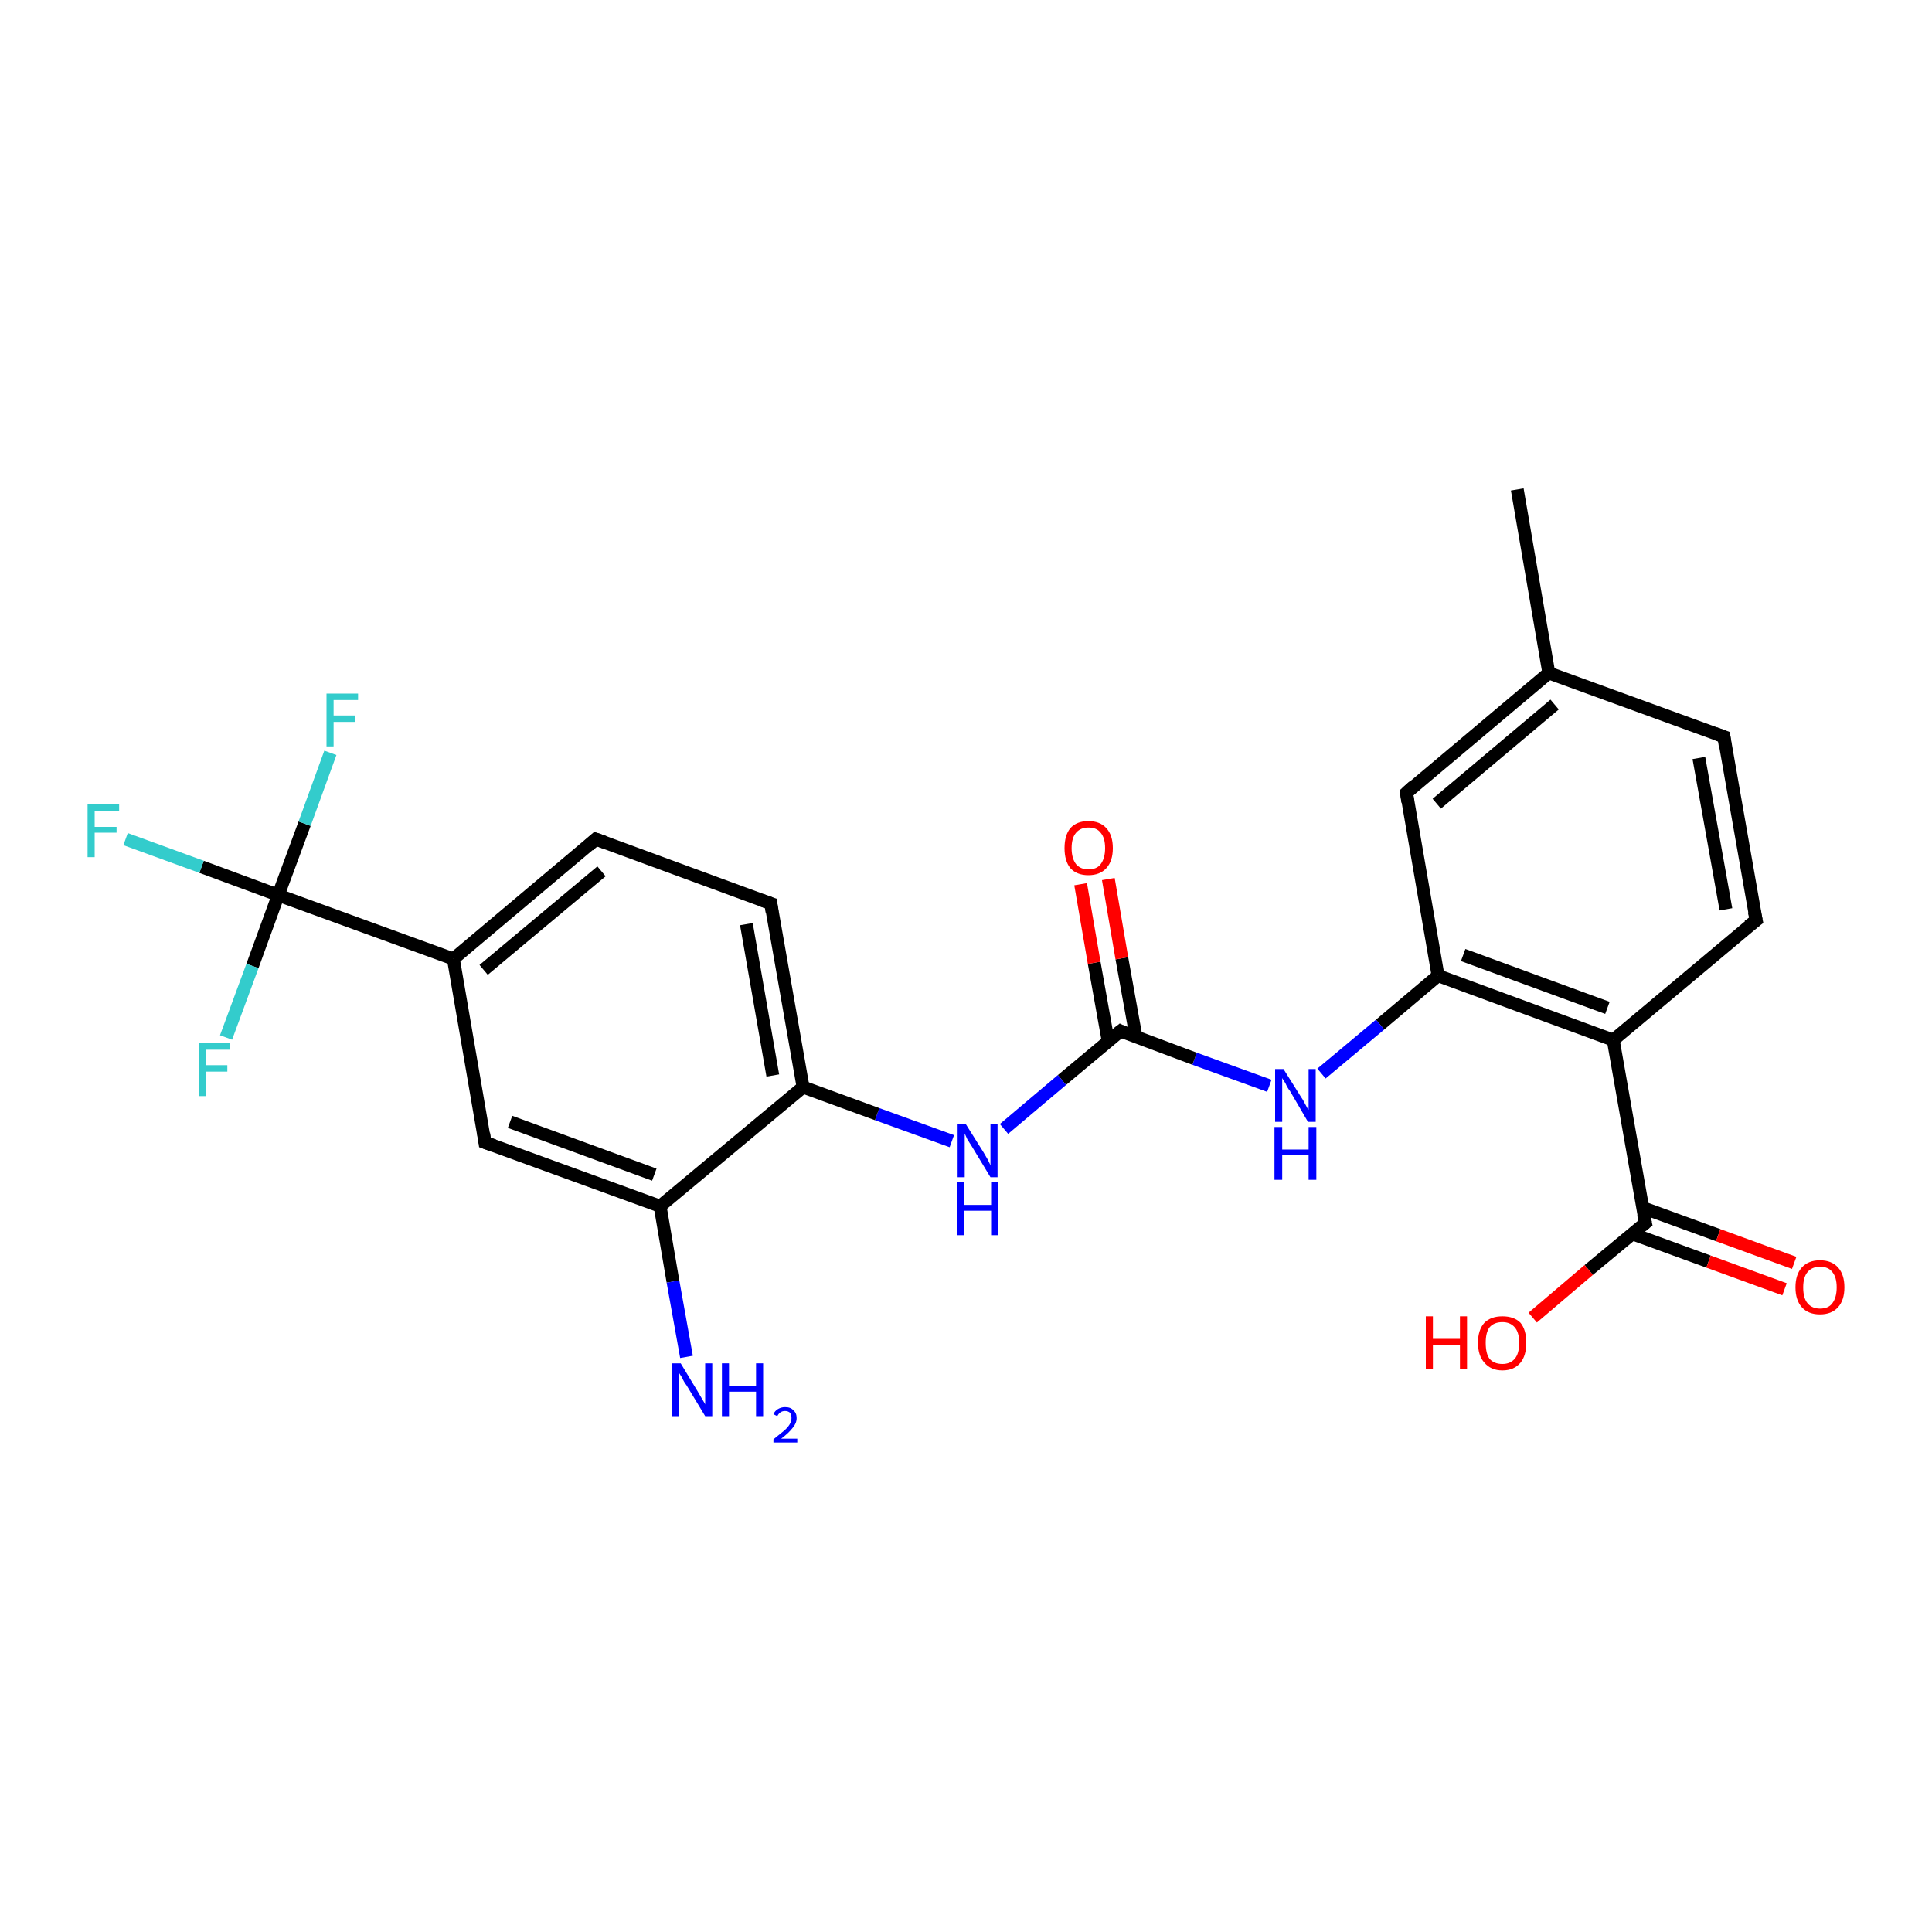 <?xml version='1.0' encoding='iso-8859-1'?>
<svg version='1.1' baseProfile='full'
              xmlns='http://www.w3.org/2000/svg'
                      xmlns:rdkit='http://www.rdkit.org/xml'
                      xmlns:xlink='http://www.w3.org/1999/xlink'
                  xml:space='preserve'
width='300px' height='300px' viewBox='0 0 300 300'>
<!-- END OF HEADER -->
<rect style='opacity:1.0;fill:#FFFFFF;stroke:none' width='300.0' height='300.0' x='0.0' y='0.0'> </rect>
<path class='bond-0 atom-0 atom-1' d='M 250.5,161.5 L 223.3,151.5' style='fill:none;fill-rule:evenodd;stroke:#000000;stroke-width:2.0px;stroke-linecap:butt;stroke-linejoin:miter;stroke-opacity:1' />
<path class='bond-0 atom-0 atom-1' d='M 249.6,156.5 L 227.2,148.3' style='fill:none;fill-rule:evenodd;stroke:#000000;stroke-width:2.0px;stroke-linecap:butt;stroke-linejoin:miter;stroke-opacity:1' />
<path class='bond-1 atom-1 atom-2' d='M 223.3,151.5 L 218.4,123.1' style='fill:none;fill-rule:evenodd;stroke:#000000;stroke-width:2.0px;stroke-linecap:butt;stroke-linejoin:miter;stroke-opacity:1' />
<path class='bond-2 atom-2 atom-3' d='M 218.4,123.1 L 240.5,104.5' style='fill:none;fill-rule:evenodd;stroke:#000000;stroke-width:2.0px;stroke-linecap:butt;stroke-linejoin:miter;stroke-opacity:1' />
<path class='bond-2 atom-2 atom-3' d='M 223.1,124.8 L 241.4,109.4' style='fill:none;fill-rule:evenodd;stroke:#000000;stroke-width:2.0px;stroke-linecap:butt;stroke-linejoin:miter;stroke-opacity:1' />
<path class='bond-3 atom-3 atom-4' d='M 240.5,104.5 L 267.7,114.4' style='fill:none;fill-rule:evenodd;stroke:#000000;stroke-width:2.0px;stroke-linecap:butt;stroke-linejoin:miter;stroke-opacity:1' />
<path class='bond-4 atom-4 atom-5' d='M 267.7,114.4 L 272.7,142.9' style='fill:none;fill-rule:evenodd;stroke:#000000;stroke-width:2.0px;stroke-linecap:butt;stroke-linejoin:miter;stroke-opacity:1' />
<path class='bond-4 atom-4 atom-5' d='M 263.8,117.7 L 268.0,141.2' style='fill:none;fill-rule:evenodd;stroke:#000000;stroke-width:2.0px;stroke-linecap:butt;stroke-linejoin:miter;stroke-opacity:1' />
<path class='bond-5 atom-3 atom-6' d='M 240.5,104.5 L 235.6,76.0' style='fill:none;fill-rule:evenodd;stroke:#000000;stroke-width:2.0px;stroke-linecap:butt;stroke-linejoin:miter;stroke-opacity:1' />
<path class='bond-6 atom-1 atom-7' d='M 223.3,151.5 L 214.3,159.1' style='fill:none;fill-rule:evenodd;stroke:#000000;stroke-width:2.0px;stroke-linecap:butt;stroke-linejoin:miter;stroke-opacity:1' />
<path class='bond-6 atom-1 atom-7' d='M 214.3,159.1 L 205.2,166.7' style='fill:none;fill-rule:evenodd;stroke:#0000FF;stroke-width:2.0px;stroke-linecap:butt;stroke-linejoin:miter;stroke-opacity:1' />
<path class='bond-7 atom-7 atom-8' d='M 197.1,168.6 L 185.5,164.4' style='fill:none;fill-rule:evenodd;stroke:#0000FF;stroke-width:2.0px;stroke-linecap:butt;stroke-linejoin:miter;stroke-opacity:1' />
<path class='bond-7 atom-7 atom-8' d='M 185.5,164.4 L 174.0,160.1' style='fill:none;fill-rule:evenodd;stroke:#000000;stroke-width:2.0px;stroke-linecap:butt;stroke-linejoin:miter;stroke-opacity:1' />
<path class='bond-8 atom-8 atom-9' d='M 176.4,161.0 L 174.2,148.8' style='fill:none;fill-rule:evenodd;stroke:#000000;stroke-width:2.0px;stroke-linecap:butt;stroke-linejoin:miter;stroke-opacity:1' />
<path class='bond-8 atom-8 atom-9' d='M 174.2,148.8 L 172.1,136.5' style='fill:none;fill-rule:evenodd;stroke:#FF0000;stroke-width:2.0px;stroke-linecap:butt;stroke-linejoin:miter;stroke-opacity:1' />
<path class='bond-8 atom-8 atom-9' d='M 172.1,161.8 L 169.9,149.5' style='fill:none;fill-rule:evenodd;stroke:#000000;stroke-width:2.0px;stroke-linecap:butt;stroke-linejoin:miter;stroke-opacity:1' />
<path class='bond-8 atom-8 atom-9' d='M 169.9,149.5 L 167.8,137.3' style='fill:none;fill-rule:evenodd;stroke:#FF0000;stroke-width:2.0px;stroke-linecap:butt;stroke-linejoin:miter;stroke-opacity:1' />
<path class='bond-9 atom-8 atom-10' d='M 174.0,160.1 L 164.9,167.7' style='fill:none;fill-rule:evenodd;stroke:#000000;stroke-width:2.0px;stroke-linecap:butt;stroke-linejoin:miter;stroke-opacity:1' />
<path class='bond-9 atom-8 atom-10' d='M 164.9,167.7 L 155.9,175.3' style='fill:none;fill-rule:evenodd;stroke:#0000FF;stroke-width:2.0px;stroke-linecap:butt;stroke-linejoin:miter;stroke-opacity:1' />
<path class='bond-10 atom-10 atom-11' d='M 147.8,177.2 L 136.2,173.0' style='fill:none;fill-rule:evenodd;stroke:#0000FF;stroke-width:2.0px;stroke-linecap:butt;stroke-linejoin:miter;stroke-opacity:1' />
<path class='bond-10 atom-10 atom-11' d='M 136.2,173.0 L 124.7,168.8' style='fill:none;fill-rule:evenodd;stroke:#000000;stroke-width:2.0px;stroke-linecap:butt;stroke-linejoin:miter;stroke-opacity:1' />
<path class='bond-11 atom-11 atom-12' d='M 124.7,168.8 L 119.7,140.3' style='fill:none;fill-rule:evenodd;stroke:#000000;stroke-width:2.0px;stroke-linecap:butt;stroke-linejoin:miter;stroke-opacity:1' />
<path class='bond-11 atom-11 atom-12' d='M 120.0,167.0 L 115.9,143.5' style='fill:none;fill-rule:evenodd;stroke:#000000;stroke-width:2.0px;stroke-linecap:butt;stroke-linejoin:miter;stroke-opacity:1' />
<path class='bond-12 atom-12 atom-13' d='M 119.7,140.3 L 92.5,130.3' style='fill:none;fill-rule:evenodd;stroke:#000000;stroke-width:2.0px;stroke-linecap:butt;stroke-linejoin:miter;stroke-opacity:1' />
<path class='bond-13 atom-13 atom-14' d='M 92.5,130.3 L 70.4,148.9' style='fill:none;fill-rule:evenodd;stroke:#000000;stroke-width:2.0px;stroke-linecap:butt;stroke-linejoin:miter;stroke-opacity:1' />
<path class='bond-13 atom-13 atom-14' d='M 93.4,135.3 L 75.1,150.6' style='fill:none;fill-rule:evenodd;stroke:#000000;stroke-width:2.0px;stroke-linecap:butt;stroke-linejoin:miter;stroke-opacity:1' />
<path class='bond-14 atom-14 atom-15' d='M 70.4,148.9 L 43.2,139.0' style='fill:none;fill-rule:evenodd;stroke:#000000;stroke-width:2.0px;stroke-linecap:butt;stroke-linejoin:miter;stroke-opacity:1' />
<path class='bond-15 atom-15 atom-16' d='M 43.2,139.0 L 31.3,134.6' style='fill:none;fill-rule:evenodd;stroke:#000000;stroke-width:2.0px;stroke-linecap:butt;stroke-linejoin:miter;stroke-opacity:1' />
<path class='bond-15 atom-15 atom-16' d='M 31.3,134.6 L 19.5,130.3' style='fill:none;fill-rule:evenodd;stroke:#33CCCC;stroke-width:2.0px;stroke-linecap:butt;stroke-linejoin:miter;stroke-opacity:1' />
<path class='bond-16 atom-15 atom-17' d='M 43.2,139.0 L 47.3,127.9' style='fill:none;fill-rule:evenodd;stroke:#000000;stroke-width:2.0px;stroke-linecap:butt;stroke-linejoin:miter;stroke-opacity:1' />
<path class='bond-16 atom-15 atom-17' d='M 47.3,127.9 L 51.3,116.9' style='fill:none;fill-rule:evenodd;stroke:#33CCCC;stroke-width:2.0px;stroke-linecap:butt;stroke-linejoin:miter;stroke-opacity:1' />
<path class='bond-17 atom-15 atom-18' d='M 43.2,139.0 L 39.2,150.0' style='fill:none;fill-rule:evenodd;stroke:#000000;stroke-width:2.0px;stroke-linecap:butt;stroke-linejoin:miter;stroke-opacity:1' />
<path class='bond-17 atom-15 atom-18' d='M 39.2,150.0 L 35.1,161.1' style='fill:none;fill-rule:evenodd;stroke:#33CCCC;stroke-width:2.0px;stroke-linecap:butt;stroke-linejoin:miter;stroke-opacity:1' />
<path class='bond-18 atom-14 atom-19' d='M 70.4,148.9 L 75.3,177.4' style='fill:none;fill-rule:evenodd;stroke:#000000;stroke-width:2.0px;stroke-linecap:butt;stroke-linejoin:miter;stroke-opacity:1' />
<path class='bond-19 atom-19 atom-20' d='M 75.3,177.4 L 102.5,187.3' style='fill:none;fill-rule:evenodd;stroke:#000000;stroke-width:2.0px;stroke-linecap:butt;stroke-linejoin:miter;stroke-opacity:1' />
<path class='bond-19 atom-19 atom-20' d='M 79.2,174.2 L 101.6,182.4' style='fill:none;fill-rule:evenodd;stroke:#000000;stroke-width:2.0px;stroke-linecap:butt;stroke-linejoin:miter;stroke-opacity:1' />
<path class='bond-20 atom-20 atom-21' d='M 102.5,187.3 L 104.5,199.0' style='fill:none;fill-rule:evenodd;stroke:#000000;stroke-width:2.0px;stroke-linecap:butt;stroke-linejoin:miter;stroke-opacity:1' />
<path class='bond-20 atom-20 atom-21' d='M 104.5,199.0 L 106.6,210.7' style='fill:none;fill-rule:evenodd;stroke:#0000FF;stroke-width:2.0px;stroke-linecap:butt;stroke-linejoin:miter;stroke-opacity:1' />
<path class='bond-21 atom-0 atom-22' d='M 250.5,161.5 L 255.5,189.9' style='fill:none;fill-rule:evenodd;stroke:#000000;stroke-width:2.0px;stroke-linecap:butt;stroke-linejoin:miter;stroke-opacity:1' />
<path class='bond-22 atom-22 atom-23' d='M 255.5,189.9 L 246.7,197.2' style='fill:none;fill-rule:evenodd;stroke:#000000;stroke-width:2.0px;stroke-linecap:butt;stroke-linejoin:miter;stroke-opacity:1' />
<path class='bond-22 atom-22 atom-23' d='M 246.7,197.2 L 238.0,204.6' style='fill:none;fill-rule:evenodd;stroke:#FF0000;stroke-width:2.0px;stroke-linecap:butt;stroke-linejoin:miter;stroke-opacity:1' />
<path class='bond-23 atom-22 atom-24' d='M 253.5,191.6 L 265.3,195.9' style='fill:none;fill-rule:evenodd;stroke:#000000;stroke-width:2.0px;stroke-linecap:butt;stroke-linejoin:miter;stroke-opacity:1' />
<path class='bond-23 atom-22 atom-24' d='M 265.3,195.9 L 277.1,200.2' style='fill:none;fill-rule:evenodd;stroke:#FF0000;stroke-width:2.0px;stroke-linecap:butt;stroke-linejoin:miter;stroke-opacity:1' />
<path class='bond-23 atom-22 atom-24' d='M 255.0,187.5 L 266.8,191.8' style='fill:none;fill-rule:evenodd;stroke:#000000;stroke-width:2.0px;stroke-linecap:butt;stroke-linejoin:miter;stroke-opacity:1' />
<path class='bond-23 atom-22 atom-24' d='M 266.8,191.8 L 278.6,196.1' style='fill:none;fill-rule:evenodd;stroke:#FF0000;stroke-width:2.0px;stroke-linecap:butt;stroke-linejoin:miter;stroke-opacity:1' />
<path class='bond-24 atom-5 atom-0' d='M 272.7,142.9 L 250.5,161.5' style='fill:none;fill-rule:evenodd;stroke:#000000;stroke-width:2.0px;stroke-linecap:butt;stroke-linejoin:miter;stroke-opacity:1' />
<path class='bond-25 atom-20 atom-11' d='M 102.5,187.3 L 124.7,168.8' style='fill:none;fill-rule:evenodd;stroke:#000000;stroke-width:2.0px;stroke-linecap:butt;stroke-linejoin:miter;stroke-opacity:1' />
<path d='M 218.6,124.5 L 218.4,123.1 L 219.5,122.1' style='fill:none;stroke:#000000;stroke-width:2.0px;stroke-linecap:butt;stroke-linejoin:miter;stroke-opacity:1;' />
<path d='M 266.3,113.9 L 267.7,114.4 L 267.9,115.9' style='fill:none;stroke:#000000;stroke-width:2.0px;stroke-linecap:butt;stroke-linejoin:miter;stroke-opacity:1;' />
<path d='M 272.4,141.5 L 272.7,142.9 L 271.5,143.8' style='fill:none;stroke:#000000;stroke-width:2.0px;stroke-linecap:butt;stroke-linejoin:miter;stroke-opacity:1;' />
<path d='M 174.6,160.4 L 174.0,160.1 L 173.5,160.5' style='fill:none;stroke:#000000;stroke-width:2.0px;stroke-linecap:butt;stroke-linejoin:miter;stroke-opacity:1;' />
<path d='M 119.9,141.7 L 119.7,140.3 L 118.3,139.8' style='fill:none;stroke:#000000;stroke-width:2.0px;stroke-linecap:butt;stroke-linejoin:miter;stroke-opacity:1;' />
<path d='M 93.9,130.8 L 92.5,130.3 L 91.4,131.3' style='fill:none;stroke:#000000;stroke-width:2.0px;stroke-linecap:butt;stroke-linejoin:miter;stroke-opacity:1;' />
<path d='M 75.1,176.0 L 75.3,177.4 L 76.7,177.9' style='fill:none;stroke:#000000;stroke-width:2.0px;stroke-linecap:butt;stroke-linejoin:miter;stroke-opacity:1;' />
<path d='M 255.2,188.5 L 255.5,189.9 L 255.0,190.3' style='fill:none;stroke:#000000;stroke-width:2.0px;stroke-linecap:butt;stroke-linejoin:miter;stroke-opacity:1;' />
<path class='atom-7' d='M 199.3 166.0
L 202.0 170.3
Q 202.3 170.7, 202.7 171.5
Q 203.1 172.3, 203.2 172.3
L 203.2 166.0
L 204.3 166.0
L 204.3 174.2
L 203.1 174.2
L 200.3 169.4
Q 199.9 168.9, 199.6 168.2
Q 199.2 167.6, 199.1 167.4
L 199.1 174.2
L 198.0 174.2
L 198.0 166.0
L 199.3 166.0
' fill='#0000FF'/>
<path class='atom-7' d='M 197.9 175.0
L 199.1 175.0
L 199.1 178.5
L 203.2 178.5
L 203.2 175.0
L 204.4 175.0
L 204.4 183.2
L 203.2 183.2
L 203.2 179.4
L 199.1 179.4
L 199.1 183.2
L 197.9 183.2
L 197.9 175.0
' fill='#0000FF'/>
<path class='atom-9' d='M 165.3 131.7
Q 165.3 129.7, 166.2 128.6
Q 167.2 127.5, 169.0 127.5
Q 170.8 127.5, 171.8 128.6
Q 172.8 129.7, 172.8 131.7
Q 172.8 133.7, 171.8 134.8
Q 170.8 135.9, 169.0 135.9
Q 167.2 135.9, 166.2 134.8
Q 165.3 133.7, 165.3 131.7
M 169.0 135.0
Q 170.3 135.0, 170.9 134.2
Q 171.6 133.3, 171.6 131.7
Q 171.6 130.1, 170.9 129.3
Q 170.3 128.5, 169.0 128.5
Q 167.8 128.5, 167.1 129.3
Q 166.4 130.1, 166.4 131.7
Q 166.4 133.3, 167.1 134.2
Q 167.8 135.0, 169.0 135.0
' fill='#FF0000'/>
<path class='atom-10' d='M 150.0 174.6
L 152.7 178.9
Q 153.0 179.4, 153.4 180.1
Q 153.8 180.9, 153.8 181.0
L 153.8 174.6
L 154.9 174.6
L 154.9 182.8
L 153.8 182.8
L 150.9 178.0
Q 150.6 177.5, 150.2 176.9
Q 149.9 176.2, 149.8 176.0
L 149.8 182.8
L 148.7 182.8
L 148.7 174.6
L 150.0 174.6
' fill='#0000FF'/>
<path class='atom-10' d='M 148.6 183.6
L 149.7 183.6
L 149.7 187.1
L 153.9 187.1
L 153.9 183.6
L 155.0 183.6
L 155.0 191.8
L 153.9 191.8
L 153.9 188.0
L 149.7 188.0
L 149.7 191.8
L 148.6 191.8
L 148.6 183.6
' fill='#0000FF'/>
<path class='atom-16' d='M 13.6 124.9
L 18.5 124.9
L 18.5 125.9
L 14.7 125.9
L 14.7 128.4
L 18.1 128.4
L 18.1 129.3
L 14.7 129.3
L 14.7 133.1
L 13.6 133.1
L 13.6 124.9
' fill='#33CCCC'/>
<path class='atom-17' d='M 50.7 107.7
L 55.6 107.7
L 55.6 108.7
L 51.8 108.7
L 51.8 111.1
L 55.2 111.1
L 55.2 112.1
L 51.8 112.1
L 51.8 115.9
L 50.7 115.9
L 50.7 107.7
' fill='#33CCCC'/>
<path class='atom-18' d='M 30.9 162.0
L 35.7 162.0
L 35.7 163.0
L 32.0 163.0
L 32.0 165.4
L 35.3 165.4
L 35.3 166.4
L 32.0 166.4
L 32.0 170.2
L 30.9 170.2
L 30.9 162.0
' fill='#33CCCC'/>
<path class='atom-21' d='M 105.7 211.7
L 108.3 216.0
Q 108.6 216.5, 109.0 217.2
Q 109.5 218.0, 109.5 218.1
L 109.5 211.7
L 110.6 211.7
L 110.6 219.9
L 109.5 219.9
L 106.6 215.1
Q 106.2 214.6, 105.9 213.9
Q 105.5 213.3, 105.4 213.1
L 105.4 219.9
L 104.4 219.9
L 104.4 211.7
L 105.7 211.7
' fill='#0000FF'/>
<path class='atom-21' d='M 112.1 211.7
L 113.2 211.7
L 113.2 215.2
L 117.4 215.2
L 117.4 211.7
L 118.5 211.7
L 118.5 219.9
L 117.4 219.9
L 117.4 216.1
L 113.2 216.1
L 113.2 219.9
L 112.1 219.9
L 112.1 211.7
' fill='#0000FF'/>
<path class='atom-21' d='M 120.1 219.6
Q 120.3 219.1, 120.8 218.8
Q 121.3 218.5, 121.9 218.5
Q 122.8 218.5, 123.2 219.0
Q 123.7 219.4, 123.7 220.2
Q 123.7 221.0, 123.1 221.7
Q 122.5 222.5, 121.3 223.4
L 123.8 223.4
L 123.8 224.0
L 120.1 224.0
L 120.1 223.5
Q 121.1 222.7, 121.7 222.2
Q 122.3 221.7, 122.6 221.2
Q 122.9 220.7, 122.9 220.2
Q 122.9 219.7, 122.7 219.4
Q 122.4 219.1, 121.9 219.1
Q 121.5 219.1, 121.2 219.3
Q 120.9 219.5, 120.7 219.9
L 120.1 219.6
' fill='#0000FF'/>
<path class='atom-23' d='M 221.4 204.4
L 222.5 204.4
L 222.5 207.9
L 226.7 207.9
L 226.7 204.4
L 227.8 204.4
L 227.8 212.6
L 226.7 212.6
L 226.7 208.8
L 222.5 208.8
L 222.5 212.6
L 221.4 212.6
L 221.4 204.4
' fill='#FF0000'/>
<path class='atom-23' d='M 229.5 208.5
Q 229.5 206.5, 230.5 205.4
Q 231.5 204.4, 233.3 204.4
Q 235.1 204.4, 236.1 205.4
Q 237.0 206.5, 237.0 208.5
Q 237.0 210.5, 236.1 211.6
Q 235.1 212.8, 233.3 212.8
Q 231.5 212.8, 230.5 211.6
Q 229.5 210.5, 229.5 208.5
M 233.3 211.8
Q 234.5 211.8, 235.2 211.0
Q 235.9 210.2, 235.9 208.5
Q 235.9 206.9, 235.2 206.1
Q 234.5 205.3, 233.3 205.3
Q 232.0 205.3, 231.3 206.1
Q 230.7 206.9, 230.7 208.5
Q 230.7 210.2, 231.3 211.0
Q 232.0 211.8, 233.3 211.8
' fill='#FF0000'/>
<path class='atom-24' d='M 278.8 199.9
Q 278.8 197.9, 279.8 196.8
Q 280.8 195.7, 282.6 195.7
Q 284.4 195.7, 285.4 196.8
Q 286.4 197.9, 286.4 199.9
Q 286.4 201.9, 285.4 203.0
Q 284.4 204.1, 282.6 204.1
Q 280.8 204.1, 279.8 203.0
Q 278.8 201.9, 278.8 199.9
M 282.6 203.2
Q 283.9 203.2, 284.5 202.4
Q 285.2 201.5, 285.2 199.9
Q 285.2 198.3, 284.5 197.5
Q 283.9 196.7, 282.6 196.7
Q 281.4 196.7, 280.7 197.5
Q 280.0 198.3, 280.0 199.9
Q 280.0 201.6, 280.7 202.4
Q 281.4 203.2, 282.6 203.2
' fill='#FF0000'/>
</svg>
